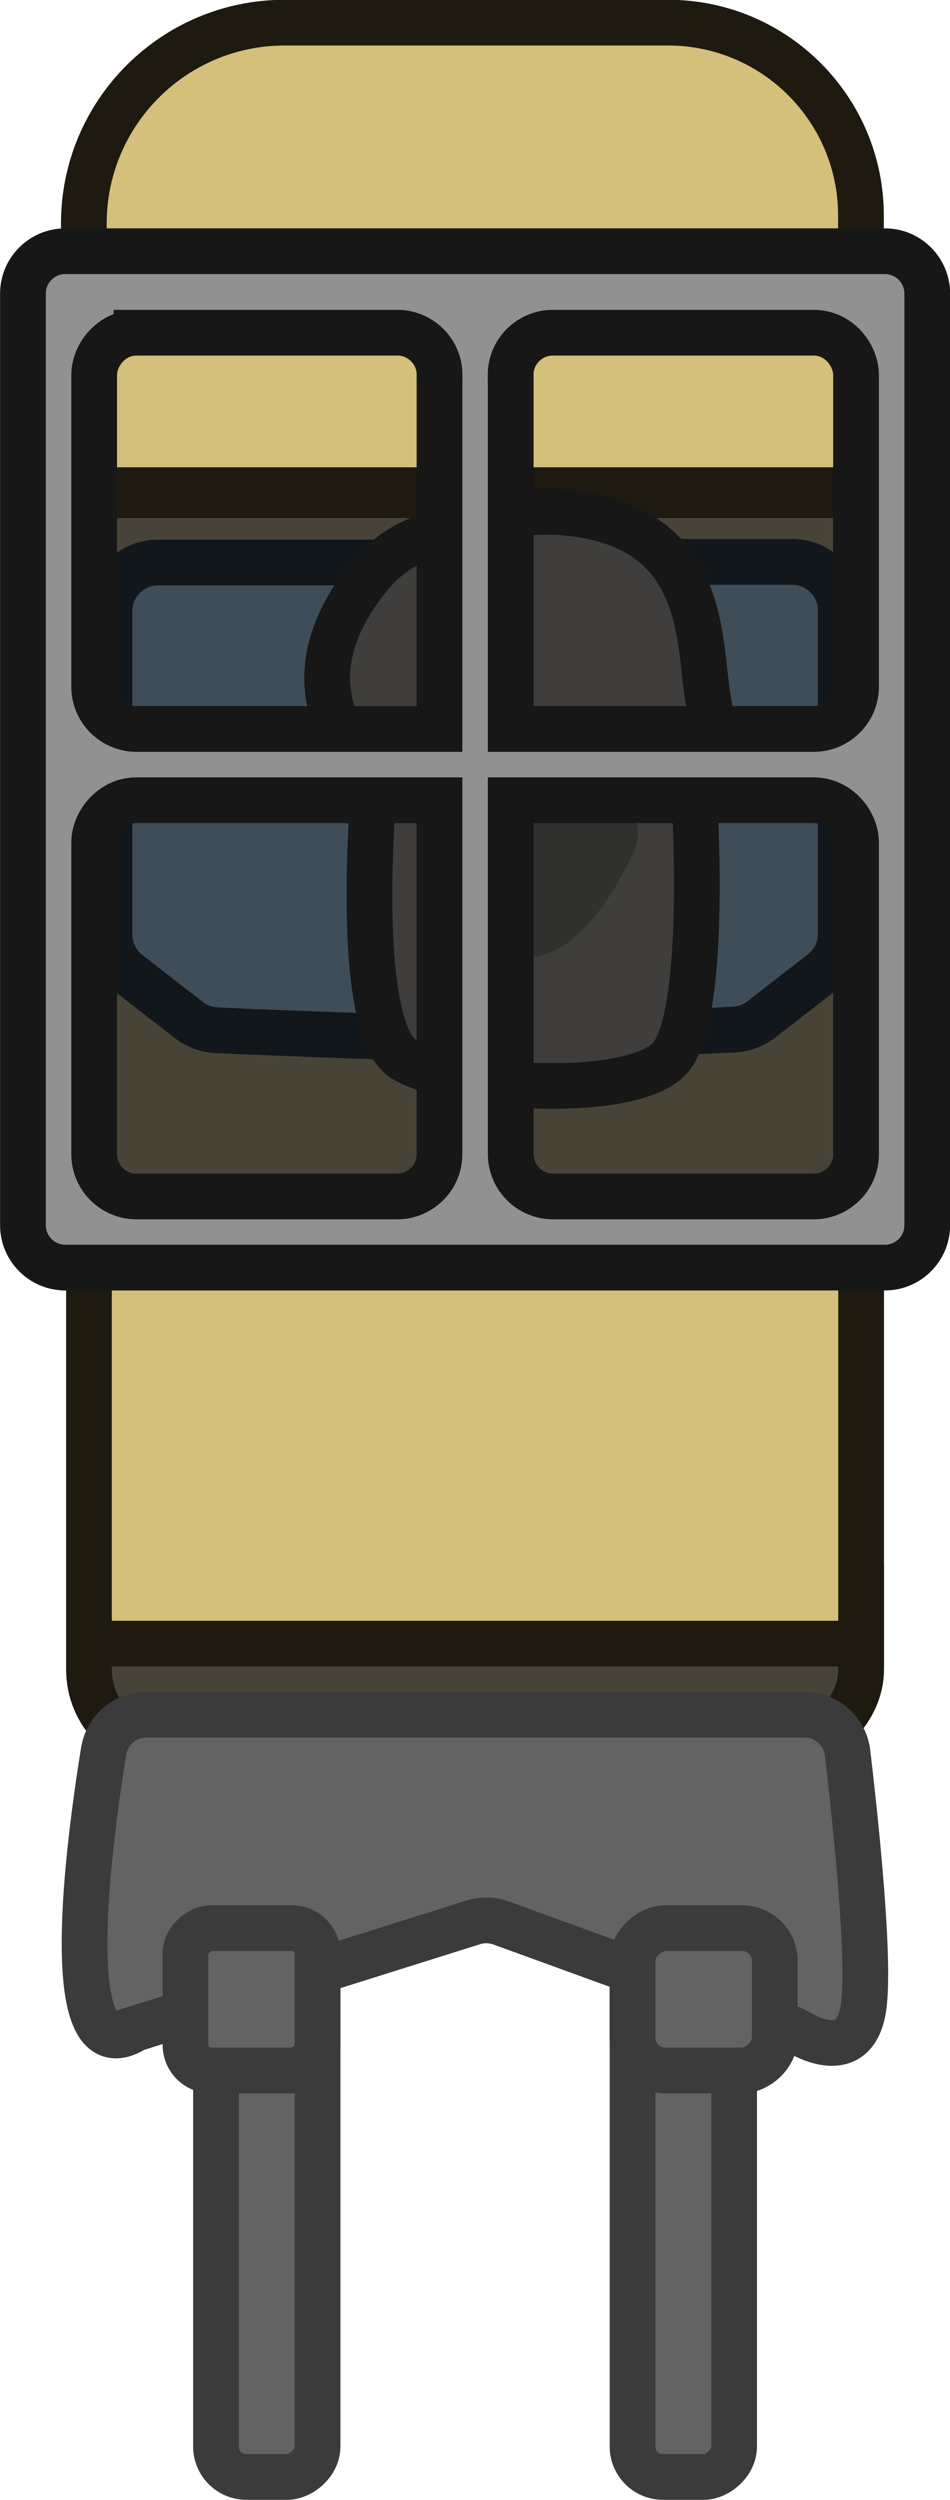 <?xml version="1.0" encoding="UTF-8" standalone="no"?>
<!-- Created with Inkscape (http://www.inkscape.org/) -->

<svg
   width="189.638"
   height="498.888"
   viewBox="0 0 50.175 131.998"
   version="1.1"
   id="svg1"
   inkscape:version="1.3 (0e150ed, 2023-07-21)"
   sodipodi:docname="forklift.svg"
   xmlns:inkscape="http://www.inkscape.org/namespaces/inkscape"
   xmlns:sodipodi="http://sodipodi.sourceforge.net/DTD/sodipodi-0.dtd"
   xmlns="http://www.w3.org/2000/svg"
   xmlns:svg="http://www.w3.org/2000/svg">
  <sodipodi:namedview
     id="namedview1"
     pagecolor="#505050"
     bordercolor="#eeeeee"
     borderopacity="1"
     inkscape:showpageshadow="0"
     inkscape:pageopacity="0"
     inkscape:pagecheckerboard="true"
     inkscape:deskcolor="#505050"
     inkscape:document-units="mm"
     inkscape:zoom="2.4549526"
     inkscape:cx="62.119326"
     inkscape:cy="136.05151"
     inkscape:window-width="1440"
     inkscape:window-height="847"
     inkscape:window-x="0"
     inkscape:window-y="25"
     inkscape:window-maximized="0"
     inkscape:current-layer="g29348-2-2-6"
     inkscape:pageshadow="0"
     showgrid="false" />
  <defs
     id="defs1" />
  <g
     inkscape:label="Calque 1"
     inkscape:groupmode="layer"
     id="layer1"
     transform="translate(-126.471,-96.044)">
    <g
       id="g29348-2-2-6"
       transform="matrix(0,-0.573,0.573,0,85.583,339.128)">
      <rect
         class="cls-20"
         x="307.425"
         y="79.086"
         width="71.172"
         height="71.172"
         id="rect579-7-9-19-7"
         style="fill:#474437;stroke:#1e1a10;stroke-width:4.214px;stroke-miterlimit:10;stroke-opacity:1" />
      <rect
         class="cls-20"
         x="262.955"
         y="79.559"
         width="24.348"
         height="71.172"
         rx="7.426"
         ry="7.426"
         id="rect581-8-4-55-5"
         style="fill:#474437;stroke:#1e1a10;stroke-width:4.214px;stroke-miterlimit:10;stroke-opacity:1" />
      <path
         class="cls-21"
         d="m 379.065,79.086 h 24.573 c 10.217,0 18.505,8.297 18.505,18.505 v 35.352 c 0,9.814 -7.969,17.774 -17.774,17.774 h -25.304 z"
         id="path583-5-8-3-9"
         style="fill:#d4c07a;stroke:#1e1a10;stroke-width:4.214px;stroke-miterlimit:10;stroke-opacity:1" />
      <rect
         class="cls-21"
         x="272.775"
         y="79.559"
         width="34.65"
         height="71.172"
         id="rect585-61-1-5-4"
         style="fill:#d4c07a;stroke:#1e1a10;stroke-width:4.214px;stroke-miterlimit:10;stroke-opacity:1" />
      <path
         class="cls-18"
         d="m 372.454,113.005 v 31.363 c 0,2.482 -2.004,4.486 -4.486,4.486 h -29.799 c -1.386,0 -2.688,-0.637 -3.54,-1.732 l -4.336,-5.591 c -0.562,-0.721 -0.89,-1.592 -0.936,-2.51 -0.197,-3.671 -0.73,-18.505 -0.862,-26.69 0,0 0.581,-16.791 0.805,-21.052 0.047,-0.908 0.375,-1.789 0.936,-2.51 l 4.336,-5.591 c 0.852,-1.086 2.154,-1.732 3.54,-1.732 h 29.799 c 2.482,0 4.486,2.013 4.486,4.486 v 27.074 z"
         id="path587-2-3-8-9"
         style="fill:#3e4d57;stroke:#12171c;stroke-width:4.214px;stroke-miterlimit:10;stroke-opacity:1" />
      <path
         class="cls-19"
         d="m 353.668,104.258 c -1.779,0.965 -3.783,1.423 -5.806,1.32 -6.078,-0.318 -19.095,-0.553 -21.23,3.015 -2.809,4.682 -3.746,20.762 0,24.433 2.941,2.875 16.238,2.669 21.848,2.444 1.405,-0.056 2.819,0.14 4.139,0.627 1.526,0.571 3.999,1.161 6.799,0.599 4.682,-0.936 14.047,0 16.857,-9.365 2.032,-6.789 -0.356,-14.066 -1.826,-17.559 -0.646,-1.536 -1.629,-2.894 -2.884,-3.989 -2.603,-2.276 -7.585,-5.563 -13.083,-3.737 -1.405,0.468 -3.278,1.405 -4.795,2.229 z"
         id="path589-9-1-5-3"
         style="fill:#3f3e3c;stroke:#171717;stroke-width:4.214px;stroke-miterlimit:10;stroke-opacity:1" />
      <path
         class="cls-11"
         d="m 346.176,110.898 c 1.358,-0.44 2.875,-0.094 3.83,0.965 1.18,1.311 2.369,3.83 2.369,8.662 0,4.252 -0.918,6.705 -1.938,8.129 -1.021,1.423 -2.912,1.92 -4.514,1.199 -3.268,-1.48 -9.936,-5.085 -9.936,-10.039 0,-4.954 7.024,-7.904 10.189,-8.925 z"
         id="path591-6-4-7-7"
         style="fill:#30302e;stroke-width:0.936" />
      <path
         id="path593-4-1-6-9"
         style="fill:#919191;stroke:#171717;stroke-width:4.214px;stroke-miterlimit:10;stroke-opacity:1"
         class="cls-16"
         d="m 401.081,77.377 c 0,-2.154 -1.751,-3.905 -3.905,-3.905 h -85.846 c -2.154,0 -3.905,1.751 -3.905,3.905 v 75.545 c 0,2.154 1.751,3.905 3.905,3.905 h 85.846 c 2.154,0 3.905,-1.751 3.905,-3.905 z m -7.51,6.555 v 24.218 c -0.096,2.069 -1.794,3.727 -3.887,3.727 l -0.009,-0.009 H 357.057 V 83.845 c 0.053,-2.108 1.775,-3.808 3.895,-3.808 h 28.722 c 1.795,0 3.896,1.545 3.896,3.895 z m 0,38.217 v 24.218 c 0,2.35 -2.101,3.896 -3.896,3.896 h -28.722 c -2.12,0 -3.842,-1.7 -3.895,-3.808 v -28.023 h 32.617 l 0.009,-0.01 c 2.093,0 3.792,1.657 3.887,3.727 z M 350.492,83.951 v 27.917 h -32.608 c -2.154,0 -3.905,-1.751 -3.905,-3.905 V 83.853 c 0.049,-2.112 1.773,-3.816 3.896,-3.816 h 28.722 c 1.786,0 3.895,1.575 3.895,3.914 z m 0,34.481 v 27.916 c 0,2.339 -2.109,3.915 -3.895,3.915 h -28.722 c -2.123,0 -3.847,-1.704 -3.896,-3.816 v -24.11 c 0,-2.154 1.751,-3.904 3.905,-3.904 z" />
      <rect
         class="cls-17"
         x="195.984"
         y="129.66"
         width="56.189"
         height="9.365"
         rx="2.809"
         ry="2.809"
         id="rect595-9-4-0-9"
         style="fill:#636363;stroke:#3b3b3b;stroke-width:4.214px;stroke-miterlimit:10;stroke-opacity:1;fill-opacity:1" />
      <rect
         class="cls-17"
         x="195.984"
         y="91.265"
         width="56.189"
         height="9.365"
         rx="2.809"
         ry="2.809"
         id="rect597-7-6-76-9"
         style="fill:#636363;stroke:#3b3b3b;stroke-width:4.214px;stroke-miterlimit:10;stroke-opacity:1;fill-opacity:1" />
      <path
         class="cls-17"
         d="m 237.189,83.499 9.899,31.484 c 0.262,0.843 0.243,1.742 -0.056,2.566 l -9.693,26.652 c -0.084,0.234 -0.187,0.459 -0.318,0.674 -0.674,1.114 -2.8,5.235 2.051,6.05 4.195,0.702 17.269,-0.693 23.627,-1.442 2.013,-0.234 3.531,-1.948 3.531,-3.98 V 84.867 c 0,-1.967 -1.414,-3.634 -3.353,-3.952 -8.41,-1.367 -29.532,-4.195 -25.767,2.585 z"
         id="path599-9-3-85-1"
         style="fill:#636363;stroke:#3b3b3b;stroke-width:4.214px;stroke-miterlimit:10;stroke-opacity:1;fill-opacity:1"
         sodipodi:nodetypes="cccccccssccc" />
      <rect
         class="cls-17"
         x="233.443"
         y="88.455"
         width="13.111"
         height="12.174"
         rx="2.351"
         ry="2.351"
         id="rect601-80-8-6-6"
         style="fill:#636363;stroke:#3b3b3b;stroke-width:4.214px;stroke-miterlimit:10;stroke-opacity:1;fill-opacity:1" />
      <rect
         class="cls-17"
         x="233.443"
         y="129.66"
         width="13.111"
         height="13.111"
         rx="3.006"
         ry="3.006"
         id="rect603-31-5-77-7"
         style="fill:#636363;stroke:#3b3b3b;stroke-width:4.214px;stroke-miterlimit:10;stroke-opacity:1;fill-opacity:1" />
    </g>
  </g>
</svg>
